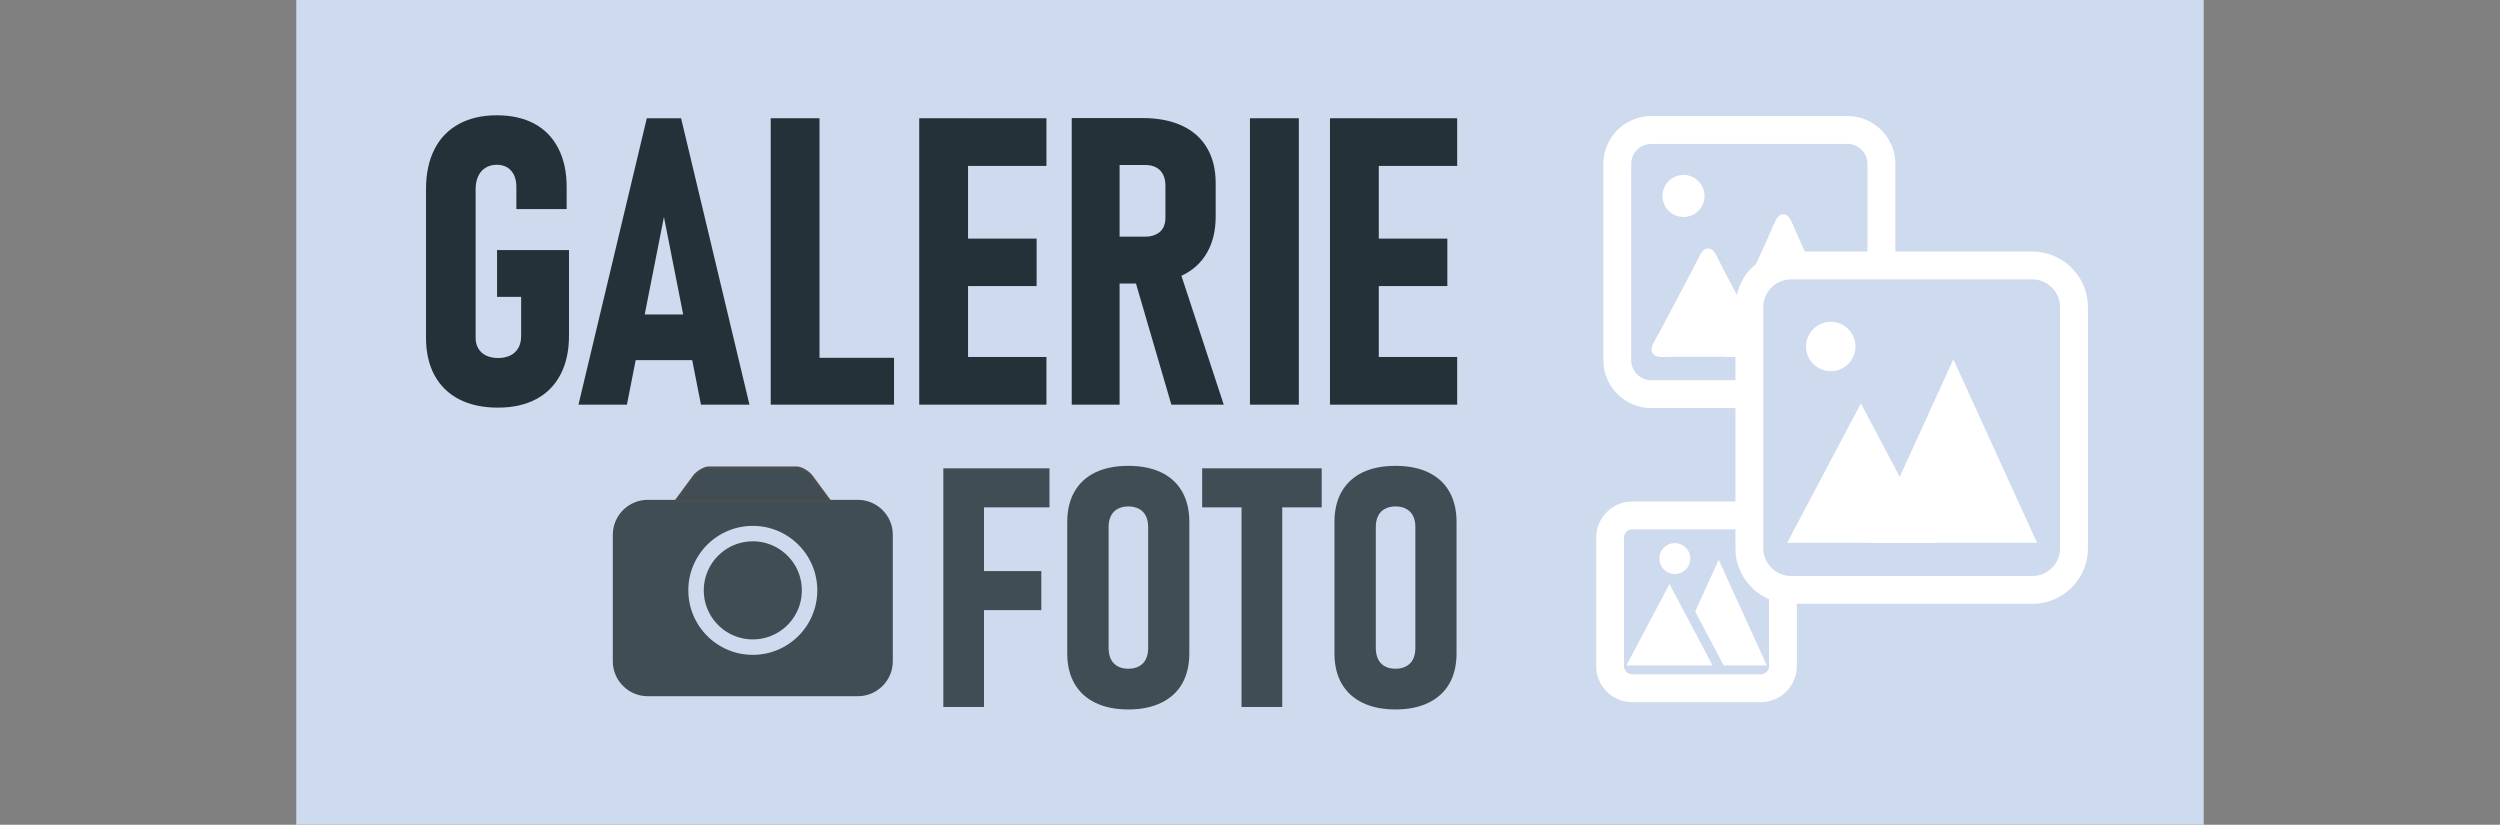 <?xml version="1.0" encoding="UTF-8"?>
<!DOCTYPE svg PUBLIC "-//W3C//DTD SVG 1.1//EN" "http://www.w3.org/Graphics/SVG/1.1/DTD/svg11.dtd">
<!-- Creator: CorelDRAW 2020 (64-Bit) -->
<svg xmlns="http://www.w3.org/2000/svg" xml:space="preserve" width="970px" height="320px" version="1.1" style="shape-rendering:geometricPrecision; text-rendering:geometricPrecision; image-rendering:optimizeQuality; fill-rule:evenodd; clip-rule:evenodd"
viewBox="0 0 970000 320000"
 xmlns:xlink="http://www.w3.org/1999/xlink"
 xmlns:xodm="http://www.corel.com/coreldraw/odm/2003">
 <rect x="0" y="0" width="970000" height="320000" fill="#808080" stroke="none"/>
 <defs>
  <style type="text/css">
   <![CDATA[
    .str0 {stroke:#414D54;stroke-width:900;stroke-miterlimit:2.613}
    .str1 {stroke:#4D4D4D;stroke-width:900;stroke-miterlimit:2.613}
    .fil8 {fill:none;fill-rule:nonzero}
    .fil7 {fill:#414D54}
    .fil0 {fill:#CEDAED}
    .fil1 {fill:#CEDAED}
    .fil2 {fill:white}
    .fil5 {fill:#253138;fill-rule:nonzero}
    .fil6 {fill:#414D54;fill-rule:nonzero}
    .fil4 {fill:#CEDAED;fill-rule:nonzero}
    .fil3 {fill:white;fill-rule:nonzero}
   ]]>
  </style>
    <mask id="id0">
  <linearGradient id="id1" gradientUnits="userSpaceOnUse" x1="0" y1="160000" x2="116450" y2="160000">
   <stop offset="0" style="stop-opacity:0; stop-color:white"/>
   <stop offset="1" style="stop-opacity:1; stop-color:white"/>
  </linearGradient>
     <rect style="fill:url(#id1)" width="116450" height="320000"/>
    </mask>
    <mask id="id2">
  <linearGradient id="id3" gradientUnits="userSpaceOnUse" x1="970000" y1="160000" x2="853550" y2="160000">
   <stop offset="0" style="stop-opacity:0; stop-color:white"/>
   <stop offset="1" style="stop-opacity:1; stop-color:white"/>
  </linearGradient>
     <rect style="fill:url(#id3)" x="853550" width="116450" height="320000"/>
    </mask>
    <clipPath id="id4">
     <path d="M633330 199970l49840 0c4740,0 8610,3880 8610,8610l0 49850c0,4730 -3870,8600 -8610,8600l-49840 0c-4740,0 -8610,-3870 -8610,-8600l0 -49850c0,-4730 3870,-8610 8610,-8610z"/>
    </clipPath>
 </defs>
 <g id="Layer_x0020_1">
  <g id="_2177524930928">
   <rect class="fil0" x="114950" width="740090" height="320000"/>
   <polygon class="fil0" style="mask:url(#id0)" points="0,0 116450,0 116450,320000 0,320000 "/>
   <polygon class="fil0" style="mask:url(#id2)" points="970000,320000 853550,320000 853550,0 970000,0 "/>
   <path class="fil1" d="M633330 199970l49840 0c4740,0 8610,3880 8610,8610l0 49850c0,4730 -3870,8600 -8610,8600l-49840 0c-4740,0 -8610,-3870 -8610,-8600l0 -49850c0,-4730 3870,-8610 8610,-8610z"/>
   <g style="clip-path:url(#id4)">
    <g>
     <g>
      <g>
       <polygon id="1" class="fil2" points="666860,221840 659010,239060 651160,256270 666860,256270 682560,256270 674710,239060 "/>
       <path id="2" class="fil3" d="M657260 238260l7850 -17220 3500 1590 -7850 17220 0 0 -3500 -1590zm-7840 17220l7840 -17220 3500 1590 -7850 17220 -1750 1120 -1740 -2710zm1740 2710l-2980 0 1240 -2710 1740 2710zm15700 0l-15700 0 0 -3840 15700 0 0 0 0 3840zm15700 0l-15700 0 0 -3840 15700 0 1740 1130 -1740 2710zm1740 -2710l1240 2710 -2980 0 1740 -2710zm-7850 -17220l7850 17220 -3490 1590 -7850 -17220 0 0 3490 -1590zm-7840 -17220l7840 17220 -3490 1590 -7850 -17220 0 -1590 3500 0zm-3500 0l1750 -3830 1750 3830 -3500 0z"/>
      </g>
      <g>
       <path class="fil4" d="M635940 240760l6770 -12810 10100 5420 -6770 12800 -10100 -5410zm-6770 12810l6770 -12810 10100 5410 -6770 12810 -5050 3050 -5050 -8460zm5050 8460l-9530 0 4480 -8460 5050 8460zm13540 0l-13540 0 0 -11520 13540 0 0 0 0 11520zm13540 0l-13540 0 0 -11520 13540 0 5050 3060 -5050 8460zm5050 -8460l4470 8460 -9520 0 5050 -8460zm-6770 -12810l6770 12810 -10100 5410 -6770 -12810 0 0 10100 -5410zm-6770 -12810l6770 12810 -10100 5410 -6770 -12800 0 -5420 10100 0zm-10100 0l5050 -9550 5050 9550 -10100 0z"/>
      </g>
      <g>
       <path class="fil2" d="M649830 212650c2260,0 4080,1820 4080,4070 0,2250 -1820,4080 -4080,4080 -2250,0 -4070,-1830 -4070,-4080 0,-2250 1820,-4070 4070,-4070z"/>
       <path id="1" class="fil3" d="M655830 216720l-3840 0 0 0 0 -110 -10 -110 -10 -110 -20 -100 -30 -110 -20 -100 -40 -100 -40 -100 -40 -90 -50 -100 -50 -80 -60 -90 -50 -80 -70 -90 -70 -80 -70 -70 -70 -70 -80 -70 -90 -70 -80 -60 -90 -50 -90 -50 -90 -50 -100 -50 -90 -30 -100 -40 -100 -30 -110 -20 -100 -20 -120 -10 -100 -10 -120 0 0 -3850 310 10 310 30 290 30 300 60 290 60 290 90 280 90 270 110 270 120 250 130 260 140 240 160 240 170 220 180 210 180 220 200 200 210 180 220 180 220 170 240 150 240 150 250 130 260 120 270 110 270 90 280 80 290 70 290 50 290 40 300 30 310 0 300 0 0zm-6000 6000l0 -3840 0 0 120 0 100 -10 120 -10 100 -20 110 -30 100 -30 100 -30 100 -40 90 -40 90 -50 90 -50 90 -60 90 -60 80 -60 80 -70 70 -70 70 -70 70 -80 60 -90 60 -80 60 -90 50 -90 50 -100 40 -90 40 -90 40 -110 20 -100 30 -100 20 -100 10 -120 10 -100 0 -120 3840 0 0 310 -30 310 -40 290 -50 300 -70 290 -80 290 -90 280 -110 270 -120 270 -130 250 -150 250 -150 250 -170 230 -180 230 -180 210 -200 210 -210 200 -220 190 -230 180 -230 170 -240 150 -250 140 -260 140 -280 120 -260 110 -280 90 -290 80 -290 70 -300 50 -290 40 -310 20 -310 10 0 0zm-5990 -6000l3840 0 0 0 0 120 10 100 10 120 20 100 30 100 20 100 40 110 40 100 40 80 50 100 50 90 60 90 60 90 60 80 70 70 70 80 80 70 70 70 80 60 90 60 90 60 90 50 90 50 90 40 100 40 100 30 100 30 110 30 100 20 110 10 110 10 110 0 0 3840 -300 -10 -310 -20 -300 -40 -290 -50 -290 -70 -290 -80 -280 -90 -270 -110 -270 -120 -260 -140 -250 -140 -240 -160 -230 -160 -230 -180 -220 -190 -210 -200 -190 -200 -190 -220 -180 -230 -170 -230 -150 -250 -150 -250 -130 -250 -120 -280 -110 -260 -90 -280 -80 -290 -70 -290 -50 -300 -40 -290 -30 -310 0 -310 0 0zm5990 -6000l0 3850 0 0 -110 0 -110 10 -110 10 -100 20 -110 20 -100 30 -100 40 -90 30 -100 50 -100 50 -80 50 -90 50 -80 60 -90 70 -80 70 -70 70 -70 70 -70 80 -60 80 -60 90 -60 90 -50 90 -50 90 -40 90 -40 100 -40 100 -20 100 -30 110 -20 100 -10 110 -10 110 0 110 -3840 0 0 -300 30 -310 40 -300 50 -290 70 -290 80 -290 90 -280 110 -270 120 -270 130 -260 150 -250 150 -240 170 -240 180 -220 180 -220 200 -210 210 -200 220 -180 230 -180 230 -170 240 -160 260 -140 250 -130 270 -120 270 -110 280 -90 290 -80 290 -70 290 -60 300 -30 310 -30 300 -10 0 0z"/>
      </g>
      <g>
       <polygon class="fil2" points="647760,230660 640990,243470 634220,256270 647760,256270 661300,256270 654530,243470 "/>
       <path id="1" class="fil3" d="M639300 242560l6780 -12800 3360 1800 -6770 12810 -3370 -1810zm-6770 12810l6770 -12810 3370 1810 -6770 12810 -1680 1010 -1690 -2820zm1690 2820l-3180 0 1490 -2820 1690 2820zm13540 0l-13540 0 0 -3840 13540 0 0 0 0 3840zm13540 0l-13540 0 0 -3840 13540 0 1680 1020 -1680 2820zm1680 -2820l1490 2820 -3170 0 1680 -2820zm-6770 -12810l6770 12810 -3360 1810 -6770 -12810 0 0 3360 -1810zm-6770 -12800l6770 12800 -3360 1810 -6770 -12810 0 -1800 3360 0zm-3360 0l1680 -3180 1680 3180 -3360 0z"/>
      </g>
     </g>
    </g>
   </g>
   <g>
    <path class="fil3" d="M683170 205370l-49840 0 0 -10800 49840 0 0 0 0 10800zm14010 3210l-10800 0 0 0 0 -160 -20 -170 -20 -150 -20 -150 -40 -160 -40 -150 -50 -150 -60 -130 -60 -150 -80 -140 -70 -130 -90 -130 -90 -130 -100 -130 -100 -110 -110 -120 -110 -110 -120 -100 -120 -100 -130 -90 -130 -80 -140 -80 -140 -70 -140 -70 -140 -50 -140 -50 -150 -40 -160 -40 -150 -30 -150 -20 -170 -10 -170 -10 0 -10800 720 20 700 60 710 90 690 120 680 160 660 190 660 220 640 250 620 290 600 310 580 330 570 370 550 390 530 410 500 440 490 460 460 490 440 510 420 520 390 550 360 570 340 590 310 600 280 620 250 640 230 660 190 660 150 670 130 700 90 700 50 710 20 710 0 0zm-10800 49850l0 -49850 10800 0 0 49850 0 0 -10800 0zm-3210 14000l0 -10790 0 0 170 -10 170 -10 150 -20 150 -30 160 -40 150 -40 140 -50 140 -50 140 -70 140 -70 140 -80 130 -80 130 -90 120 -100 120 -100 110 -110 110 -120 100 -110 100 -130 90 -130 90 -130 70 -130 80 -140 60 -150 60 -140 50 -140 40 -150 40 -160 20 -150 20 -150 20 -170 0 -160 10800 0 -20 710 -50 710 -90 700 -130 700 -150 670 -190 660 -230 660 -250 640 -280 620 -310 600 -340 590 -360 570 -390 550 -420 520 -440 510 -460 480 -490 470 -500 440 -530 410 -550 390 -570 370 -580 330 -600 310 -620 280 -640 260 -660 220 -660 190 -680 160 -690 120 -710 90 -700 60 -720 10 0 0zm-49840 -10790l49840 0 0 10790 -49840 0 0 0 0 -10790zm-14010 -3210l10800 0 0 0 0 160 20 170 10 150 30 150 40 160 40 150 50 140 60 140 60 150 70 140 80 130 90 130 90 130 90 130 110 110 110 120 110 110 120 100 120 100 130 90 130 80 130 80 140 70 150 70 140 50 140 50 150 40 160 40 150 30 150 20 170 10 170 10 0 10790 -720 -10 -700 -60 -710 -90 -700 -120 -670 -160 -660 -190 -660 -220 -640 -260 -620 -280 -600 -310 -590 -330 -560 -370 -550 -390 -530 -410 -510 -440 -480 -470 -460 -480 -440 -510 -420 -520 -390 -550 -360 -570 -340 -590 -310 -600 -280 -620 -260 -640 -220 -660 -190 -660 -150 -670 -130 -700 -90 -700 -50 -710 -20 -710 0 0zm10800 -49850l0 49850 -10800 0 0 -49850 0 0 10800 0zm3210 -14010l0 10800 0 0 -170 10 -170 10 -150 20 -150 30 -160 40 -150 40 -140 50 -140 50 -150 70 -140 70 -130 80 -130 80 -130 90 -120 100 -120 100 -110 110 -110 120 -110 110 -90 130 -90 130 -90 130 -80 130 -70 140 -60 150 -60 130 -50 150 -40 150 -40 160 -30 150 -10 150 -20 170 0 160 -10800 0 20 -710 50 -710 90 -700 130 -700 150 -670 190 -660 220 -660 260 -640 280 -620 310 -600 340 -590 360 -570 390 -550 420 -520 440 -510 460 -490 480 -460 510 -440 530 -410 550 -390 560 -370 590 -330 600 -310 620 -290 640 -250 660 -220 660 -190 670 -160 700 -120 710 -90 700 -60 720 -20 0 0z"/>
   </g>
   <g>
    <path class="fil3" d="M716840 55840l-76180 0 0 -10800 76180 0 0 0 0 10800zm18550 7750l-10800 0 0 0 -10 -400 -30 -390 -50 -390 -60 -370 -90 -370 -100 -370 -130 -360 -130 -340 -160 -350 -170 -340 -190 -320 -200 -310 -220 -310 -240 -300 -240 -280 -260 -270 -270 -260 -290 -250 -290 -230 -310 -220 -310 -200 -330 -190 -330 -170 -350 -160 -350 -130 -360 -130 -360 -100 -370 -90 -370 -60 -390 -50 -390 -30 -400 -10 0 -10800 950 20 930 70 930 120 920 160 900 210 880 260 860 290 850 330 820 380 790 410 790 450 750 480 720 520 700 550 670 580 640 610 620 650 580 670 550 690 520 730 480 750 450 780 410 800 380 820 330 840 290 870 260 880 200 900 170 920 120 930 70 930 20 950 0 0zm-10800 76180l0 -76180 10800 0 0 76180 0 0 -10800 0zm-7750 18550l0 -10800 0 0 400 -10 390 -30 390 -50 370 -60 370 -90 360 -100 360 -130 350 -140 350 -150 330 -170 330 -190 310 -200 310 -220 300 -240 280 -240 270 -260 260 -270 240 -290 240 -290 220 -310 200 -320 190 -320 170 -330 150 -340 140 -360 130 -360 100 -360 90 -370 60 -370 50 -390 30 -390 10 -400 10800 0 -20 950 -70 940 -120 920 -170 920 -200 900 -260 880 -290 860 -330 850 -380 820 -410 800 -450 780 -480 750 -520 720 -550 700 -580 670 -610 650 -650 610 -670 580 -700 550 -720 520 -750 480 -790 450 -790 410 -820 370 -850 340 -860 290 -880 250 -900 210 -920 170 -930 120 -930 70 -950 20 0 0zm-76180 -10800l76180 0 0 10800 -76180 0 0 0 0 -10800zm-18550 -7750l10800 0 0 0 10 400 30 390 50 390 60 370 90 370 100 360 130 360 140 360 150 340 170 330 190 320 200 320 220 310 230 290 250 290 260 270 270 260 280 240 300 240 310 220 310 200 320 190 340 170 350 150 350 140 360 130 360 100 370 90 370 60 390 50 390 30 400 10 0 10800 -950 -20 -940 -70 -920 -120 -920 -170 -900 -210 -880 -250 -860 -290 -850 -340 -820 -370 -800 -410 -780 -450 -750 -480 -730 -520 -690 -550 -670 -580 -650 -610 -610 -650 -580 -670 -550 -700 -520 -720 -480 -750 -450 -780 -410 -800 -380 -820 -330 -850 -290 -860 -260 -880 -210 -900 -160 -920 -120 -920 -70 -940 -20 -950 0 0zm10800 -76180l0 76180 -10800 0 0 -76180 0 0 10800 0zm7750 -18550l0 10800 0 0 -400 10 -390 30 -390 50 -370 60 -370 90 -360 100 -360 130 -350 130 -350 160 -340 170 -320 190 -310 200 -310 220 -290 230 -290 250 -270 260 -260 270 -250 280 -230 300 -220 310 -200 310 -190 320 -170 340 -160 350 -130 340 -130 360 -100 370 -90 370 -60 370 -50 390 -30 390 -10 400 -10800 0 20 -950 70 -930 120 -930 160 -920 210 -900 260 -880 290 -870 330 -840 380 -820 410 -800 450 -780 480 -750 520 -730 550 -690 580 -670 610 -650 650 -610 670 -580 690 -550 730 -520 750 -480 780 -450 800 -410 820 -380 850 -330 860 -290 880 -260 900 -210 920 -160 920 -120 940 -70 950 -20 0 0z"/>
   </g>
   <g>
    <path class="fil2" d="M657770 106690c-1800,3410 -3600,6810 -5400,10220 -1790,3380 -3580,6770 -5370,10160 -5940,11230 -6940,9410 4920,9410 3600,0 7200,0 10800,0 3580,0 7160,0 10740,0 11880,0 10940,1860 5010,-9360 -1800,-3410 -3600,-6810 -5400,-10210 -1800,-3390 -3590,-6780 -5380,-10170 -5930,-11230 -3990,-11270 -9920,-50z"/>
    <path id="1" class="fil3" d="M654050 117810l-3360 -1810 0 0 170 -320 170 -320 170 -320 160 -310 170 -320 170 -320 170 -320 170 -320 170 -320 170 -320 170 -320 160 -310 170 -330 170 -320 170 -320 170 -310 170 -320 170 -320 170 -320 160 -320 170 -320 170 -320 170 -320 170 -320 170 -320 170 -320 160 -320 170 -310 170 -320 170 -320 170 -320 170 -320 3360 1800 -160 320 -170 320 -170 320 -170 320 -170 320 -170 320 -170 320 -170 320 -160 320 -170 320 -170 310 -170 320 -170 320 -170 320 -170 320 -170 320 -160 320 -170 320 -170 310 -170 330 -170 320 -170 320 -170 310 -170 320 -160 320 -170 320 -170 320 -170 320 -170 320 -170 320 -170 320 -170 320 0 0zm-5370 10160l-3360 -1800 -10 0 170 -320 170 -320 170 -320 170 -320 160 -310 170 -320 170 -320 170 -310 170 -320 170 -320 160 -320 170 -310 170 -320 160 -320 170 -320 170 -320 170 -310 170 -320 170 -320 160 -320 170 -310 170 -320 170 -320 160 -320 170 -310 170 -320 170 -320 170 -320 170 -320 160 -310 170 -320 170 -320 3360 1810 -160 310 -170 320 -170 320 -170 320 -170 320 -160 310 -170 320 -170 320 -160 310 -170 320 -170 320 -170 320 -170 320 -160 310 -170 320 -170 320 -170 320 -170 310 -160 320 -170 320 -170 320 -170 320 -170 310 -160 320 -170 320 -170 310 -170 320 -170 320 -170 320 -160 310 -170 320 -170 320 0 0zm3240 6590l0 3840 0 0 -1060 0 -990 10 -910 20 -850 20 -790 20 -730 20 -670 10 -620 10 -570 -10 -540 -30 -510 -50 -500 -80 -520 -150 -550 -260 -560 -430 -460 -630 -240 -720 -50 -660 70 -570 130 -520 180 -490 210 -490 240 -500 280 -540 310 -580 350 -630 380 -680 410 -730 440 -800 470 -860 510 -930 540 -1000 3360 1800 -550 1030 -510 950 -490 880 -450 810 -410 740 -370 660 -330 600 -290 540 -240 460 -190 390 -130 310 -80 220 -30 110 0 -40 -20 -200 -110 -330 -220 -310 -220 -170 -90 -40 40 10 180 20 290 30 390 20 470 10 560 -10 630 -10 710 -20 790 -20 870 -20 930 -10 1020 -20 1090 0 0 0zm10800 0l0 3840 0 0 -340 0 -340 0 -330 0 -340 0 -340 0 -340 0 -330 0 -340 0 -340 0 -340 0 -330 0 -340 0 -340 0 -340 0 -330 0 -340 0 -340 0 -340 0 -330 0 -340 0 -340 0 -340 0 -330 0 -340 0 -340 0 -340 0 -330 0 -340 0 -340 0 -340 0 -330 0 -340 0 0 -3840 340 0 330 0 340 0 340 0 340 0 330 0 340 0 340 0 340 0 330 0 340 0 340 0 340 0 330 0 340 0 340 0 340 0 330 0 340 0 340 0 340 0 330 0 340 0 340 0 340 0 330 0 340 0 340 0 340 0 330 0 340 0 340 0 0 0zm10740 0l0 3840 0 0 -330 0 -340 0 -330 0 -340 0 -330 0 -340 0 -340 0 -330 0 -340 0 -330 0 -340 0 -340 0 -330 0 -340 0 -330 0 -340 0 -330 0 -340 0 -340 0 -330 0 -340 0 -330 0 -340 0 -340 0 -330 0 -340 0 -330 0 -340 0 -330 0 -340 0 -340 0 -330 0 0 -3840 330 0 340 0 340 0 330 0 340 0 330 0 340 0 330 0 340 0 340 0 330 0 340 0 330 0 340 0 340 0 330 0 340 0 330 0 340 0 330 0 340 0 340 0 330 0 340 0 330 0 340 0 340 0 330 0 340 0 330 0 340 0 330 0 0 0zm3320 -6540l3370 -1800 0 0 530 1000 510 930 470 860 440 790 410 740 380 670 340 630 310 580 280 540 240 500 210 490 170 490 130 520 70 570 -60 680 -260 720 -470 610 -560 420 -550 250 -520 140 -500 90 -520 40 -530 30 -580 0 -620 0 -670 -20 -730 -10 -790 -30 -850 -20 -920 -20 -990 -10 -1060 0 0 -3840 1100 0 1010 20 950 10 860 30 790 20 720 20 640 10 560 0 470 0 400 -20 290 -30 190 -30 50 -10 -90 50 -210 160 -220 290 -130 340 -20 220 10 40 -30 -100 -80 -210 -130 -310 -190 -390 -230 -460 -280 -530 -330 -600 -370 -660 -410 -740 -450 -800 -480 -880 -520 -950 -550 -1030 0 0zm-5400 -10210l3370 -1810 0 0 170 320 170 320 170 320 170 320 160 320 170 320 170 320 170 320 170 310 170 320 170 320 170 330 160 310 170 320 170 320 170 320 170 320 170 320 170 320 170 320 160 320 170 310 170 320 170 320 170 320 170 320 170 320 170 320 160 320 170 320 170 320 170 320 -3370 1800 -170 -320 -170 -320 -170 -320 -160 -320 -170 -310 -170 -320 -170 -320 -170 -320 -170 -320 -170 -320 -170 -320 -160 -320 -170 -320 -170 -320 -170 -320 -170 -320 -170 -320 -170 -310 -170 -320 -160 -320 -170 -320 -170 -320 -170 -320 -170 -320 -170 -320 -170 -320 -170 -320 -160 -320 -170 -310 -170 -320 -170 -320 -170 -320 0 0zm-5370 -10170l3370 -1800 0 0 160 320 170 320 170 310 170 320 170 320 160 320 170 310 170 320 170 320 160 310 170 320 170 320 170 320 170 320 160 310 170 320 170 320 170 320 170 320 160 310 170 320 170 310 170 320 170 320 160 320 170 320 170 320 170 310 170 320 160 320 170 320 170 310 -3370 1810 -170 -320 -160 -320 -170 -310 -170 -320 -170 -320 -170 -320 -160 -320 -170 -320 -170 -310 -160 -320 -170 -310 -170 -320 -170 -320 -170 -320 -170 -320 -160 -310 -170 -320 -170 -320 -170 -320 -170 -310 -160 -320 -170 -320 -170 -320 -170 -320 -170 -310 -160 -320 -170 -320 -170 -310 -170 -320 -170 -320 -160 -320 -170 -320 0 0zm-6560 -50l-3360 -1800 0 0 530 -1010 480 -940 440 -880 410 -810 380 -760 350 -690 320 -640 310 -580 290 -530 280 -480 280 -450 310 -410 360 -400 470 -380 640 -320 810 -130 810 140 620 330 470 390 350 390 300 420 280 440 290 490 280 530 310 590 320 640 350 690 380 760 410 820 440 880 490 940 530 1010 -3370 1800 -540 -1030 -500 -970 -450 -890 -420 -830 -380 -760 -340 -690 -310 -610 -280 -540 -250 -460 -210 -370 -180 -280 -130 -180 -60 -70 70 60 240 120 440 80 440 -70 260 -130 70 -50 -50 60 -120 170 -180 270 -210 370 -250 450 -280 540 -310 610 -340 680 -380 760 -420 820 -450 900 -490 960 -550 1030 0 0z"/>
   </g>
   <g>
    <path class="fil2" d="M686680 95320c-2260,4950 -4510,9900 -6770,14840 -2230,4900 -4460,9800 -6690,14700 -6310,13830 -7410,11620 5160,11620 4510,0 9020,0 13530,0 4460,0 8930,0 13390,0 12610,0 11650,2310 5370,-11480 -2260,-4940 -4510,-9890 -6770,-14840 -2230,-4900 -4460,-9790 -6700,-14690 -6300,-13830 -4240,-13940 -10520,-150z"/>
    <path id="1" class="fil3" d="M681660 110960l-3490 -1590 0 0 210 -470 210 -460 210 -470 210 -460 210 -460 220 -470 210 -460 210 -460 210 -470 210 -460 210 -470 210 -460 220 -460 210 -470 210 -460 210 -460 210 -470 210 -460 210 -460 210 -470 220 -460 210 -460 210 -470 210 -460 210 -470 210 -460 210 -460 220 -470 210 -460 210 -470 210 -460 210 -460 3490 1590 -210 470 -210 460 -210 460 -210 470 -210 460 -210 460 -220 470 -210 460 -210 460 -210 470 -210 460 -210 470 -210 460 -210 460 -220 470 -210 460 -210 460 -210 470 -210 460 -210 470 -210 460 -220 460 -210 470 -210 460 -210 460 -210 470 -210 460 -210 460 -210 470 -220 460 -210 470 -210 460 0 0zm-6700 14690l-3490 -1590 0 0 210 -460 210 -460 210 -460 210 -450 210 -460 210 -460 200 -460 210 -460 210 -460 210 -460 210 -460 210 -460 210 -460 210 -460 210 -460 210 -460 210 -460 210 -450 210 -460 200 -460 210 -460 210 -460 210 -460 210 -460 210 -460 210 -460 210 -460 210 -460 210 -460 210 -460 210 -460 210 -450 3490 1590 -210 460 -210 460 -210 460 -210 460 -200 460 -220 460 -200 450 -210 460 -210 460 -210 460 -210 460 -210 460 -210 460 -210 460 -210 460 -210 460 -210 450 -210 460 -210 470 -210 460 -200 450 -210 460 -210 460 -210 460 -210 460 -210 460 -210 460 -210 460 -210 460 -210 460 -210 450 -210 460 0 0zm3420 8910l0 3840 0 0 -1120 0 -1040 20 -970 20 -910 30 -830 20 -770 20 -710 10 -660 10 -610 -20 -580 -30 -550 -60 -560 -110 -560 -200 -590 -320 -550 -500 -410 -670 -210 -710 -30 -660 70 -590 120 -560 180 -550 210 -580 260 -600 290 -660 330 -710 360 -760 400 -840 440 -900 470 -990 510 -1060 540 -1150 570 -1240 3490 1590 -580 1270 -550 1170 -510 1080 -480 990 -440 910 -390 830 -360 740 -310 670 -260 580 -210 500 -150 410 -100 320 -50 210 -10 70 -10 -80 -70 -230 -160 -260 -200 -180 -100 -70 20 10 170 30 290 30 400 30 500 10 580 -10 670 -10 750 -20 840 -20 910 -30 1000 -20 1070 -20 1160 0 0 0zm13530 0l0 3840 0 0 -420 0 -430 0 -420 0 -420 0 -430 0 -420 0 -420 0 -420 0 -430 0 -420 0 -420 0 -420 0 -430 0 -420 0 -420 0 -430 0 -420 0 -420 0 -420 0 -430 0 -420 0 -420 0 -430 0 -420 0 -420 0 -420 0 -430 0 -420 0 -420 0 -420 0 -430 0 -420 0 0 -3840 420 0 430 0 420 0 420 0 420 0 430 0 420 0 420 0 420 0 430 0 420 0 420 0 430 0 420 0 420 0 420 0 430 0 420 0 420 0 430 0 420 0 420 0 420 0 430 0 420 0 420 0 420 0 430 0 420 0 420 0 430 0 420 0 0 0zm13390 0l0 3840 0 0 -410 0 -420 0 -420 0 -420 0 -420 0 -420 0 -420 0 -410 0 -420 0 -420 0 -420 0 -420 0 -420 0 -420 0 -420 0 -410 0 -420 0 -420 0 -420 0 -420 0 -420 0 -420 0 -410 0 -420 0 -420 0 -420 0 -420 0 -420 0 -420 0 -410 0 -420 0 -420 0 0 -3840 420 0 420 0 410 0 420 0 420 0 420 0 420 0 420 0 420 0 410 0 420 0 420 0 420 0 420 0 420 0 420 0 410 0 420 0 420 0 420 0 420 0 420 0 420 0 420 0 410 0 420 0 420 0 420 0 420 0 420 0 420 0 410 0 0 0zm3620 -8760l3490 -1590 0 0 570 1230 540 1150 500 1060 470 970 430 910 400 830 360 760 320 700 290 650 250 610 210 570 160 550 120 570 60 600 -60 670 -230 700 -430 650 -570 480 -590 300 -560 180 -560 100 -550 60 -580 30 -610 0 -670 0 -710 -20 -780 -20 -830 -30 -910 -30 -980 -20 -1040 -20 -1130 0 0 -3840 1170 0 1080 20 1000 20 920 30 840 30 760 20 680 20 600 0 500 0 420 -20 300 -30 180 -30 50 -20 -100 60 -190 160 -170 260 -80 240 -10 100 -10 -50 -40 -190 -90 -300 -150 -410 -200 -490 -260 -580 -300 -650 -350 -740 -390 -820 -430 -910 -480 -980 -510 -1080 -540 -1160 -580 -1260 0 0zm-6760 -14840l3490 -1590 0 0 210 460 210 460 210 470 220 460 210 460 210 470 210 460 210 470 210 460 210 460 220 470 210 460 210 470 210 460 210 460 210 470 210 460 210 460 220 470 210 460 210 460 210 470 210 460 210 470 210 460 220 460 210 470 210 460 210 460 210 470 210 460 210 470 -3490 1590 -210 -470 -210 -460 -220 -460 -210 -470 -210 -460 -210 -460 -210 -470 -210 -460 -210 -470 -210 -460 -220 -460 -210 -470 -210 -460 -210 -460 -210 -470 -210 -460 -210 -460 -220 -470 -210 -470 -210 -460 -210 -460 -210 -460 -210 -470 -210 -460 -210 -460 -220 -470 -210 -460 -210 -470 -210 -460 -210 -460 -210 -470 -210 -460 0 0zm-6700 -14700l3490 -1590 0 0 210 460 210 460 210 460 210 460 210 460 210 460 210 450 210 460 210 470 210 460 200 450 210 460 210 460 210 460 210 460 210 460 210 460 210 460 210 460 210 460 210 450 210 460 210 460 210 460 200 460 210 460 210 460 210 460 210 460 210 460 210 460 210 460 -3490 1590 -210 -460 -210 -460 -210 -460 -210 -460 -210 -460 -210 -450 -210 -470 -210 -460 -210 -450 -210 -460 -210 -460 -210 -460 -210 -460 -200 -460 -210 -460 -210 -460 -210 -460 -210 -460 -210 -460 -210 -450 -210 -460 -210 -460 -210 -460 -210 -460 -210 -460 -210 -460 -210 -460 -210 -460 -200 -460 -210 -450 -210 -470 -210 -460 0 0zm-7040 -140l-3490 -1590 0 0 560 -1240 520 -1160 470 -1080 430 -1010 400 -930 370 -850 350 -770 320 -710 300 -640 290 -580 290 -520 310 -480 360 -460 470 -440 690 -390 930 -150 910 200 650 400 450 450 350 460 300 480 290 530 290 590 300 640 320 720 340 780 370 860 400 940 440 1010 470 1080 520 1170 560 1240 -3490 1590 -570 -1270 -530 -1180 -480 -1100 -440 -1030 -400 -930 -370 -850 -330 -760 -300 -670 -270 -580 -240 -480 -200 -370 -160 -260 -80 -110 30 30 250 140 510 120 530 -90 290 -160 60 -50 -80 100 -150 240 -200 360 -230 460 -270 570 -300 660 -330 750 -360 840 -400 920 -440 1020 -480 1090 -520 1190 -580 1260 0 0z"/>
   </g>
   <g>
    <path class="fil2" d="M653200 69800c3440,0 6230,2790 6230,6230 0,3450 -2790,6230 -6230,6230 -3440,0 -6230,-2780 -6230,-6230 0,-3440 2790,-6230 6230,-6230z"/>
    <path id="1" class="fil3" d="M661350 76030l-3840 0 0 0 -10 -220 -10 -220 -30 -220 -40 -210 -40 -210 -60 -200 -70 -200 -80 -200 -80 -190 -100 -180 -100 -180 -120 -180 -110 -170 -130 -160 -140 -160 -140 -150 -150 -140 -160 -140 -160 -120 -170 -120 -170 -120 -190 -100 -180 -90 -190 -90 -200 -80 -200 -70 -200 -50 -210 -50 -210 -40 -220 -30 -220 -10 -220 -10 0 -3840 420 10 410 30 410 50 400 80 390 90 390 110 380 130 370 140 360 160 360 190 340 190 330 210 320 230 310 250 290 250 280 270 270 280 260 300 240 300 230 320 210 340 200 340 180 350 160 360 150 370 120 380 110 390 100 390 70 400 50 410 30 420 10 410 0 0zm-8150 8160l0 -3850 0 0 220 0 220 -20 220 -30 210 -30 210 -50 200 -60 200 -70 200 -70 190 -90 180 -90 190 -110 170 -110 170 -120 160 -130 160 -140 150 -140 140 -150 140 -160 130 -160 110 -170 120 -170 100 -180 100 -190 80 -190 80 -200 70 -190 60 -210 40 -210 40 -210 30 -210 10 -220 10 -230 3840 0 -10 420 -30 410 -50 410 -70 400 -100 400 -100 380 -130 390 -150 370 -160 360 -180 350 -200 340 -210 330 -230 320 -240 310 -260 290 -270 290 -280 270 -290 250 -310 240 -320 230 -330 210 -340 200 -360 180 -360 160 -370 150 -380 130 -390 110 -390 90 -400 70 -410 50 -410 30 -420 20 0 0zm-8150 -8160l3840 0 0 0 0 230 20 220 30 210 30 210 50 210 60 210 70 190 70 200 90 190 100 190 100 180 110 170 120 170 130 160 140 160 140 150 150 140 160 140 160 130 170 120 170 110 180 110 190 90 190 90 200 70 200 70 200 60 210 50 210 30 220 30 210 20 230 0 0 3850 -420 -20 -410 -30 -410 -50 -400 -70 -400 -90 -390 -110 -380 -130 -370 -150 -360 -160 -350 -180 -340 -200 -330 -210 -320 -230 -310 -240 -290 -250 -290 -270 -270 -290 -250 -290 -240 -310 -230 -320 -210 -330 -200 -340 -180 -350 -160 -360 -150 -370 -130 -390 -110 -380 -90 -400 -70 -400 -50 -410 -30 -410 -10 -420 0 0zm8150 -8150l0 3840 0 0 -230 10 -210 10 -220 30 -210 40 -210 50 -200 50 -200 70 -200 80 -190 90 -190 90 -180 100 -170 120 -170 120 -160 120 -160 140 -150 140 -140 150 -140 160 -130 160 -120 170 -110 180 -100 180 -100 180 -90 190 -70 200 -70 200 -60 200 -50 210 -30 210 -30 220 -20 220 0 220 -3840 0 10 -410 30 -420 50 -410 70 -400 90 -390 110 -390 130 -380 150 -370 160 -360 180 -350 200 -340 210 -340 230 -320 240 -300 250 -300 270 -280 290 -270 290 -260 310 -240 320 -230 330 -210 340 -190 350 -190 360 -160 370 -140 380 -130 390 -110 400 -90 400 -80 410 -50 410 -30 420 -10 0 0z"/>
   </g>
   <path class="fil5" d="M220770 97010l0 33260c0,5790 -1090,10800 -3260,14980 -2160,4170 -5290,7380 -9440,9600 -4120,2190 -9050,3310 -14820,3310 -5870,0 -10880,-1070 -15050,-3210 -4170,-2140 -7380,-5240 -9600,-9340 -2220,-4070 -3310,-8920 -3310,-14580l0 -57630c0,-5970 1070,-11090 3230,-15390 2170,-4300 5320,-7590 9450,-9860 4120,-2270 9070,-3420 14810,-3420 5660,0 10520,1100 14590,3290 4040,2190 7120,5370 9260,9550 2160,4200 3230,9180 3230,15000l0 8550 -19510 0 0 -8550c0,-1800 -290,-3340 -910,-4650 -600,-1270 -1490,-2270 -2640,-2970 -1150,-680 -2480,-1020 -4020,-1020 -1670,0 -3130,370 -4380,1150 -1250,760 -2190,1850 -2870,3290 -650,1410 -990,3100 -990,5030l0 57630c0,1560 340,2970 1040,4170 680,1180 1700,2110 3000,2740 1330,630 2900,970 4670,970 1830,0 3420,-340 4780,-1000 1350,-670 2370,-1640 3100,-2920 710,-1280 1070,-2790 1070,-4590l0 -15210 -9340 0 0 -18180 27910 0z"/>
   <path id="1" class="fil5" d="M250960 45880l13300 0 26530 111130 -18810 0 -14370 -72830 -14370 72830 -18790 0 26510 -111130zm-8480 76120l30260 0 0 17740 -30260 0 0 -17740z"/>
   <path id="2" class="fil5" d="M299040 45880l18930 0 0 111130 -18930 0 0 -111130zm7800 92950l40040 0 0 18180 -40040 0 0 -18180z"/>
   <path id="3" class="fil5" d="M356660 45880l18940 0 0 111130 -18940 0 0 -111130zm8400 92630l40960 0 0 18500 -40960 0 0 -18500zm0 -45930l37150 0 0 18410 -37150 0 0 -18410zm0 -46700l40960 0 0 18500 -40960 0 0 -18500z"/>
   <path id="4" class="fil5" d="M424300 91820l20040 0c1620,0 3030,-290 4230,-890 1200,-570 2110,-1410 2710,-2500 620,-1100 910,-2430 910,-3940l0 -12390c0,-1670 -290,-3130 -910,-4360 -600,-1230 -1510,-2140 -2710,-2790 -1200,-630 -2610,-940 -4230,-940l-20040 0 0 -18210 18890 0c6000,0 11140,990 15390,2950 4250,1960 7520,4850 9730,8630 2250,3810 3370,8350 3370,13650l0 12990c0,5450 -1120,10120 -3370,14030 -2210,3890 -5480,6860 -9780,8900 -4280,2030 -9390,3050 -15340,3050l-18890 0 0 -18180zm-8470 -46020l18570 0 0 111210 -18570 0 0 -111210zm23920 60760l17350 -3500 17710 53950 -20320 0 -14740 -50450z"/>
   <polygon id="5" class="fil5" points="503950,157010 484980,157010 484980,45880 503950,45880 "/>
   <path id="6" class="fil5" d="M516030 45880l18940 0 0 111130 -18940 0 0 -111130zm8400 92630l40950 0 0 18500 -40950 0 0 -18500zm0 -45930l37140 0 0 18410 -37140 0 0 -18410zm0 -46700l40950 0 0 18500 -40950 0 0 -18500z"/>
   <path class="fil6" d="M366010 181710l15780 0 0 92600 -15780 0 0 -92600zm7060 39870l30960 0 0 15150 -30960 0 0 -15150zm0 -39870l34130 0 0 15150 -34130 0 0 -15150z"/>
   <path id="1" class="fil6" d="M437790 275270c-4980,0 -9240,-870 -12780,-2590 -3550,-1710 -6240,-4190 -8110,-7430 -1870,-3260 -2810,-7170 -2810,-11760l0 -50960c0,-4580 940,-8500 2810,-11780 1870,-3260 4560,-5740 8110,-7460 3540,-1690 7800,-2540 12780,-2540 4960,0 9220,850 12760,2540 3540,1720 6260,4200 8130,7460 1850,3280 2780,7200 2780,11780l0 50960c0,4590 -930,8500 -2780,11760 -1870,3240 -4590,5720 -8130,7430 -3540,1720 -7800,2590 -12760,2590zm0 -15800c1610,0 3000,-310 4150,-960 1180,-630 2070,-1540 2650,-2740 590,-1170 900,-2630 900,-4330l0 -47000c0,-1650 -310,-3060 -900,-4260 -580,-1190 -1470,-2100 -2650,-2730 -1150,-630 -2540,-960 -4150,-960 -1630,0 -3000,330 -4150,960 -1150,630 -2020,1540 -2610,2730 -590,1200 -890,2610 -890,4260l0 47000c0,1700 300,3160 890,4330 590,1200 1460,2110 2610,2740 1150,650 2520,960 4150,960z"/>
   <path id="2" class="fil6" d="M481720 189490l15790 0 0 84820 -15790 0 0 -84820zm-15280 -7780l46370 0 0 15150 -46370 0 0 -15150z"/>
   <path id="3" class="fil6" d="M541460 275270c-4970,0 -9230,-870 -12780,-2590 -3540,-1710 -6240,-4190 -8110,-7430 -1870,-3260 -2800,-7170 -2800,-11760l0 -50960c0,-4580 930,-8500 2800,-11780 1870,-3260 4570,-5740 8110,-7460 3550,-1690 7810,-2540 12780,-2540 4960,0 9220,850 12760,2540 3550,1720 6270,4200 8130,7460 1850,3280 2790,7200 2790,11780l0 50960c0,4590 -940,8500 -2790,11760 -1860,3240 -4580,5720 -8130,7430 -3540,1720 -7800,2590 -12760,2590zm0 -15800c1610,0 3000,-310 4160,-960 1170,-630 2060,-1540 2650,-2740 590,-1170 890,-2630 890,-4330l0 -47000c0,-1650 -300,-3060 -890,-4260 -590,-1190 -1480,-2100 -2650,-2730 -1160,-630 -2550,-960 -4160,-960 -1630,0 -3000,330 -4150,960 -1150,630 -2020,1540 -2610,2730 -580,1200 -890,2610 -890,4260l0 47000c0,1700 310,3160 890,4330 590,1200 1460,2110 2610,2740 1150,650 2520,960 4150,960z"/>
   <g>
    <path class="fil7" d="M251310 194390l81550 0c7210,0 13100,5890 13100,13090l0 49110c0,7200 -5890,13090 -13100,13090l-81550 0c-7200,0 -13090,-5890 -13090,-13090l0 -49110c0,-7200 5890,-13090 13090,-13090z"/>
    <path id="1" class="fil8 str0" d="M251310 194390l81550 0c7210,0 13100,5890 13100,13090l0 49110c0,7200 -5890,13090 -13100,13090l-81550 0c-7200,0 -13090,-5890 -13090,-13090l0 -49110c0,-7200 5890,-13090 13090,-13090z"/>
   </g>
   <g>
    <path class="fil4" d="M267070 229060l6000 0 0 0 20 980 70 970 130 950 160 940 210 920 260 900 300 880 340 860 380 850 420 820 460 790 490 770 540 750 560 720 600 690 630 660 660 630 690 600 720 570 750 530 770 490 790 460 820 420 850 380 860 340 880 300 900 250 920 220 940 160 950 130 970 70 980 20 0 6000 -1290 -30 -1270 -100 -1250 -160 -1230 -210 -1210 -280 -1190 -340 -1160 -400 -1140 -440 -1110 -510 -1080 -550 -1050 -600 -1010 -650 -990 -700 -940 -740 -910 -790 -860 -830 -830 -860 -790 -910 -740 -950 -700 -980 -650 -1010 -600 -1050 -550 -1080 -510 -1110 -440 -1140 -400 -1160 -340 -1190 -280 -1210 -220 -1230 -160 -1260 -90 -1260 -30 -1290 0 0zm25020 -25020l0 6000 0 0 -980 20 -970 70 -950 130 -940 160 -920 220 -900 250 -880 300 -860 340 -850 380 -820 420 -790 460 -770 490 -750 530 -720 570 -690 600 -660 630 -630 660 -600 690 -570 720 -530 750 -490 770 -460 790 -420 820 -380 850 -340 860 -300 880 -260 900 -210 920 -160 940 -130 950 -70 970 -20 980 -6000 0 30 -1280 90 -1280 160 -1250 220 -1230 280 -1210 340 -1190 400 -1160 440 -1140 510 -1110 550 -1080 600 -1050 650 -1010 700 -980 740 -950 790 -910 830 -860 860 -830 910 -790 940 -740 990 -700 1010 -650 1050 -600 1080 -560 1110 -500 1140 -440 1160 -400 1190 -340 1210 -280 1230 -220 1250 -150 1270 -100 1290 -30 0 0zm25020 25020l-6000 0 0 0 -20 -980 -80 -970 -120 -950 -160 -940 -220 -920 -250 -900 -300 -880 -340 -860 -380 -850 -420 -820 -460 -790 -490 -770 -530 -750 -570 -720 -600 -690 -630 -660 -660 -630 -690 -600 -720 -570 -750 -530 -770 -490 -790 -460 -820 -420 -850 -380 -860 -340 -880 -300 -900 -250 -920 -220 -940 -160 -950 -130 -970 -70 -980 -20 0 -6000 1280 30 1270 100 1260 150 1230 220 1210 280 1190 340 1160 400 1140 440 1110 500 1080 560 1050 600 1010 650 980 700 950 740 900 790 870 830 830 870 790 900 740 950 700 980 650 1010 600 1050 550 1080 500 1110 450 1140 400 1160 330 1190 280 1210 220 1230 160 1250 100 1280 30 1280 0 0zm-25020 25020l0 -6000 0 0 980 -20 970 -70 950 -130 940 -160 920 -220 900 -250 880 -300 860 -340 850 -380 820 -420 790 -460 770 -490 750 -530 720 -570 690 -600 660 -630 630 -660 600 -690 570 -720 530 -750 490 -770 460 -790 420 -820 380 -850 340 -860 300 -880 250 -900 220 -920 160 -940 120 -950 80 -970 20 -980 6000 0 -30 1290 -100 1260 -160 1260 -220 1230 -280 1210 -330 1190 -400 1160 -450 1140 -500 1110 -550 1080 -600 1050 -650 1010 -700 980 -740 950 -790 910 -830 860 -870 830 -900 790 -950 740 -980 700 -1010 650 -1050 600 -1080 550 -1110 510 -1140 440 -1160 400 -1190 340 -1210 280 -1230 210 -1260 160 -1270 100 -1280 30 0 0z"/>
   </g>
   <g>
    <path class="fil7" d="M274980 181440l34220 0c1800,0 4590,1830 5660,3270l7140 9680 -59820 0 7140 -9680c1070,-1440 3860,-3270 5660,-3270z"/>
    <path id="1" class="fil8 str1" d="M274980 181440l34220 0c1800,0 4590,1830 5660,3270l7140 9680 -59820 0 7140 -9680c1070,-1440 3860,-3270 5660,-3270z"/>
   </g>
   <g>
    <path class="fil1" d="M694910 103000l93640 0c8890,0 16160,7270 16160,16160l0 93560c0,8890 -7270,16160 -16160,16160l-93640 0c-8890,0 -16160,-7270 -16160,-16160l0 -93560c0,-8890 7270,-16160 16160,-16160z"/>
    <path id="1" class="fil3" d="M788550 108400l-93640 0 0 -10800 93640 0 0 0 0 10800zm21570 10760l-10810 0 0 0 -10 -560 -50 -540 -60 -540 -100 -520 -120 -510 -140 -510 -170 -500 -200 -490 -210 -470 -240 -460 -260 -450 -280 -450 -300 -420 -320 -410 -350 -390 -360 -380 -370 -360 -400 -340 -400 -320 -430 -300 -440 -280 -450 -260 -460 -240 -470 -220 -490 -190 -500 -170 -510 -140 -510 -120 -520 -100 -540 -60 -540 -50 -560 -10 0 -10800 1110 30 1090 80 1080 140 1060 190 1050 240 1020 290 1000 340 980 390 960 440 930 480 900 520 870 560 850 600 810 640 780 680 750 710 710 750 680 780 640 810 600 850 560 860 520 910 480 930 430 960 390 980 340 1000 290 1020 250 1040 190 1070 130 1080 90 1090 30 1100 0 0zm-10810 93560l0 -93560 10810 0 0 93560 0 0 -10810 0zm-10760 21560l0 -10800 0 0 560 -10 540 -40 540 -70 520 -100 510 -120 510 -140 500 -170 490 -190 470 -220 460 -240 450 -260 440 -280 430 -300 400 -320 400 -340 370 -360 360 -380 350 -390 320 -410 300 -420 280 -450 260 -440 240 -470 210 -470 200 -490 170 -500 140 -510 120 -510 100 -520 60 -540 50 -540 10 -560 10810 0 -30 1100 -90 1090 -130 1080 -190 1070 -250 1040 -290 1020 -340 1000 -390 980 -430 960 -480 930 -520 910 -560 870 -600 840 -640 810 -680 780 -710 750 -750 710 -780 680 -810 640 -850 600 -870 560 -900 530 -930 470 -960 440 -980 390 -1000 340 -1020 290 -1050 240 -1060 190 -1080 140 -1090 80 -1110 30 0 0zm-93640 -10800l93640 0 0 10800 -93640 0 0 0 0 -10800zm-21560 -10760l10800 0 0 0 20 560 40 540 70 540 90 520 120 510 150 510 170 500 190 490 210 470 240 470 260 440 290 450 300 420 320 410 340 390 360 380 380 360 390 340 410 320 420 300 440 280 450 260 460 240 480 220 480 190 500 170 510 140 520 120 520 100 530 70 550 40 550 10 0 10800 -1100 -30 -1090 -80 -1080 -140 -1070 -190 -1040 -240 -1030 -290 -990 -340 -990 -390 -950 -440 -930 -470 -910 -530 -870 -560 -840 -600 -820 -640 -780 -680 -750 -710 -710 -750 -670 -780 -650 -810 -600 -840 -560 -870 -520 -910 -480 -930 -430 -960 -390 -980 -340 -1000 -290 -1020 -240 -1040 -190 -1070 -140 -1080 -90 -1090 -20 -1100 0 0zm10800 -93560l0 93560 -10800 0 0 -93560 0 0 10800 0zm10760 -21560l0 10800 0 0 -550 10 -550 50 -530 60 -520 100 -520 120 -510 140 -500 170 -480 190 -480 220 -460 240 -450 260 -440 280 -420 300 -410 320 -390 340 -380 360 -360 380 -340 390 -320 410 -300 420 -290 450 -260 450 -240 460 -210 470 -190 490 -170 500 -150 510 -120 510 -90 520 -70 540 -40 540 -20 560 -10800 0 20 -1100 90 -1090 140 -1080 190 -1070 240 -1040 290 -1020 340 -1000 390 -980 430 -960 480 -930 520 -910 560 -860 600 -850 650 -810 670 -780 710 -750 750 -710 780 -680 820 -640 840 -600 870 -560 910 -520 930 -480 950 -440 990 -390 990 -340 1030 -290 1040 -240 1070 -190 1080 -140 1090 -80 1100 -30 0 0z"/>
   </g>
   <g>
    <polygon class="fil2" points="722030,160600 709310,184640 696590,208680 722030,208680 747460,208680 734740,184640 "/>
    <path id="1" class="fil3" d="M707630 183740l12710 -24040 3370 1800 -12710 24040 0 0 -3370 -1800zm-12720 24040l12720 -24040 3370 1800 -12720 24040 -1690 1020 -1680 -2820zm1680 2820l-3170 0 1490 -2820 1680 2820zm25440 0l-25440 0 0 -3840 25440 0 0 0 0 3840zm25430 0l-25430 0 0 -3840 25430 0 1690 1020 -1690 2820zm1690 -2820l1490 2820 -3180 0 1690 -2820zm-12720 -24040l12720 24040 -3370 1800 -12720 -24040 0 0 3370 -1800zm-12720 -24040l12720 24040 -3370 1800 -12720 -24040 0 -1800 3370 0zm-3370 0l1690 -3190 1680 3190 -3370 0z"/>
   </g>
   <g>
    <polygon class="fil2" points="757900,144040 743160,176360 728420,208680 757900,208680 787390,208680 772650,176360 "/>
    <path id="1" class="fil3" d="M741410 175560l14750 -32320 3490 1590 -14740 32330 -3500 -1600zm-14740 32330l14740 -32330 3500 1600 -14740 32320 -1750 1120 -1750 -2710zm1750 2710l-2990 0 1240 -2710 1750 2710zm29480 0l-29480 0 0 -3840 29480 0 0 0 0 3840zm29490 0l-29490 0 0 -3840 29490 0 1740 1130 -1740 2710zm1740 -2710l1240 2710 -2980 0 1740 -2710zm-14740 -32330l14740 32330 -3490 1590 -14740 -32320 3490 -1600zm-14740 -32320l14740 32320 -3490 1600 -14740 -32330 0 -1590 3490 0zm-3490 0l1740 -3830 1750 3830 -3490 0z"/>
   </g>
   <g>
    <path class="fil2" d="M710330 126780c4230,0 7660,3430 7660,7660 0,4230 -3430,7650 -7660,7650 -4230,0 -7660,-3420 -7660,-7650 0,-4230 3430,-7660 7660,-7660z"/>
    <path id="1" class="fil3" d="M719910 134440l-3840 0 0 0 -10 -300 -20 -290 -40 -290 -50 -280 -60 -280 -80 -270 -90 -260 -100 -260 -120 -260 -130 -250 -130 -230 -150 -240 -160 -220 -170 -220 -180 -210 -200 -200 -190 -190 -210 -180 -220 -170 -220 -160 -240 -150 -240 -130 -250 -130 -250 -120 -260 -100 -260 -90 -270 -70 -280 -70 -290 -50 -290 -40 -280 -20 -300 -10 0 -3840 490 20 490 30 480 60 470 90 460 100 450 130 450 150 440 180 420 190 420 210 400 230 380 250 380 270 360 280 350 300 330 320 320 330 300 350 280 360 270 370 250 390 230 400 210 420 190 420 180 440 150 440 130 460 100 460 90 470 60 480 40 490 10 490 0 0zm-9580 9570l0 -3840 0 0 300 0 280 -30 290 -30 290 -50 280 -70 270 -70 260 -90 260 -110 250 -110 250 -130 240 -130 230 -150 230 -170 220 -170 210 -180 200 -190 190 -190 180 -210 170 -220 160 -230 150 -230 130 -240 130 -250 110 -250 110 -260 90 -270 80 -270 60 -270 50 -290 40 -280 20 -290 10 -300 3840 0 -10 490 -40 490 -60 480 -90 460 -100 470 -130 460 -150 440 -170 440 -200 420 -210 410 -230 410 -250 380 -270 380 -280 360 -300 350 -320 330 -330 320 -350 300 -360 280 -370 270 -390 250 -400 230 -420 210 -420 190 -440 170 -450 150 -450 130 -460 110 -470 80 -480 60 -490 40 -490 10 0 0zm-9580 -9570l3840 0 0 0 10 300 20 290 40 280 50 290 60 270 80 270 90 270 100 260 110 250 130 250 140 240 150 230 160 230 170 220 180 210 190 190 200 190 210 180 210 170 230 170 240 150 230 130 250 130 250 110 260 110 270 90 270 70 280 70 280 50 290 30 290 30 300 0 0 3840 -490 -10 -490 -40 -480 -60 -470 -80 -460 -110 -460 -130 -450 -150 -430 -170 -430 -190 -410 -210 -400 -240 -390 -240 -380 -270 -360 -280 -340 -300 -340 -320 -310 -330 -310 -350 -280 -360 -270 -380 -250 -380 -230 -410 -210 -410 -190 -420 -170 -440 -150 -440 -130 -460 -110 -470 -80 -460 -60 -480 -40 -490 -10 -490 0 0zm9580 -9580l0 3840 0 0 -300 10 -290 20 -290 40 -280 50 -280 70 -270 70 -270 90 -260 100 -250 120 -250 130 -230 130 -240 150 -230 160 -210 170 -210 180 -200 190 -190 200 -180 210 -170 220 -160 220 -150 240 -140 230 -130 250 -110 260 -100 260 -90 260 -80 270 -60 280 -50 280 -40 290 -20 290 -10 300 -3840 0 10 -490 40 -490 60 -480 80 -470 110 -460 130 -460 150 -440 170 -440 190 -420 210 -420 230 -400 260 -390 260 -370 280 -360 310 -350 310 -330 340 -320 340 -300 360 -280 380 -270 390 -250 400 -230 410 -210 430 -190 430 -180 450 -150 460 -130 460 -100 470 -90 480 -60 490 -30 490 -20 0 0z"/>
   </g>
  </g>
 </g>
</svg>
